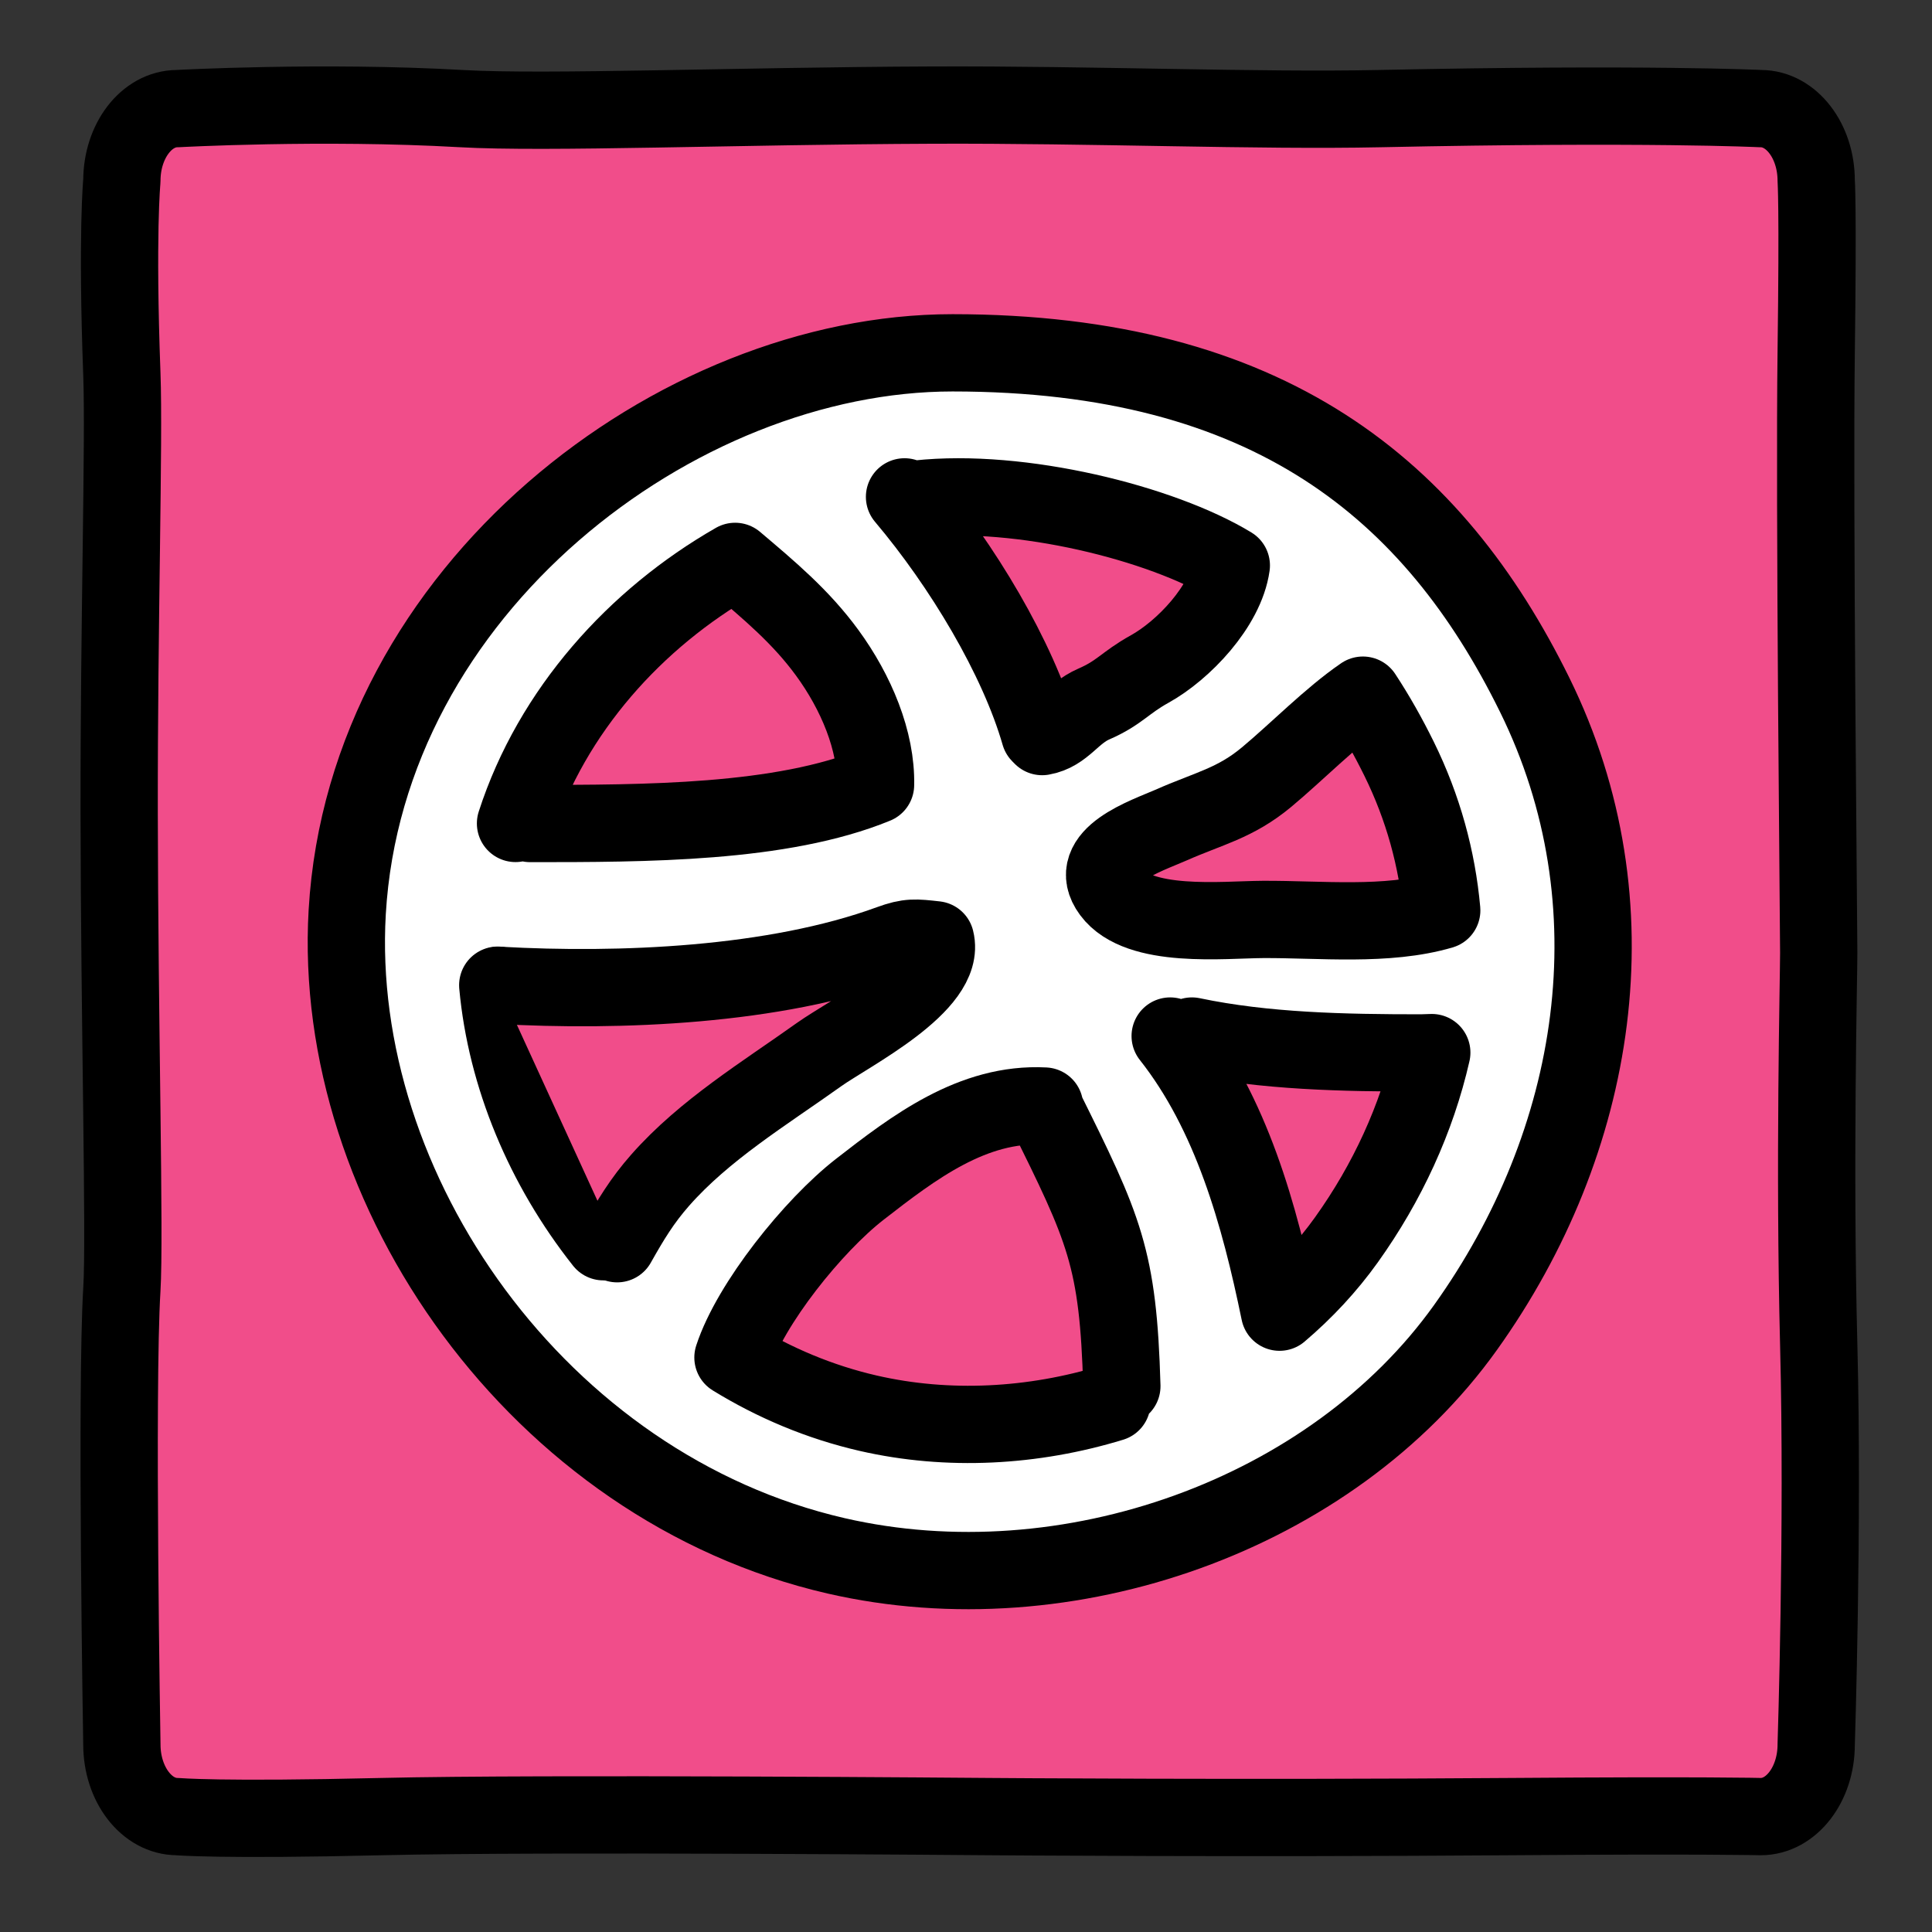 <?xml version="1.0" encoding="utf-8"?>
<!-- Generator: Adobe Illustrator 16.0.0, SVG Export Plug-In . SVG Version: 6.00 Build 0)  -->
<!DOCTYPE svg PUBLIC "-//W3C//DTD SVG 1.1//EN" "http://www.w3.org/Graphics/SVG/1.1/DTD/svg11.dtd">
<svg version="1.1" id="Layer_1" xmlns="http://www.w3.org/2000/svg" xmlns:xlink="http://www.w3.org/1999/xlink" x="0px" y="0px"
	 width="100px" height="100px" viewBox="0 0 100 100" enable-background="new 0 0 100 100" xml:space="preserve">
<rect x="0" y="0" width="100" height="100" fill="#333333" stroke="none"/>
<path fill="#F14D8A" stroke="#000000" stroke-width="4" stroke-linecap="round" stroke-linejoin="round" stroke-miterlimit="10" d="
	M94.006,90.295c0,2.061-1.286,3.732-2.87,3.732c0,0-2.956-0.075-12.913,0c-13.965,0.104-27.02,0-27.02,0s-23.185-0.199-31.444,0
	c-8.431,0.201-10.581,0-10.581,0c-1.585,0-2.87-1.672-2.87-3.732c0,0-0.314-18.428,0-23.559c0.166-2.704-0.126-13.814-0.14-24.668
	c-0.012-9.748,0.266-19.266,0.14-22.684c-0.27-7.289,0-10.03,0-10.03c0-2.061,1.284-3.732,2.87-3.732c0,0,7.482-0.411,14.706,0
	c4.379,0.249,14.182-0.141,24.345-0.182c8.357-0.034,16.927,0.314,23.179,0.182c13.854-0.291,19.728,0,19.728,0
	c1.584,0,2.87,1.671,2.87,3.732c0,0,0.1,1.239,0,8.864c-0.105,7.78,0.131,29.786,0.131,31.103c0,1.318-0.238,10.961,0,20.293
	C94.377,78.945,94.006,90.295,94.006,90.295z"/>
<path fill="#FFFFFF" stroke="#000000" stroke-width="4" stroke-linecap="round" stroke-linejoin="round" stroke-miterlimit="10" d="
	M49.302,18.262c-14.298,0-30.357,12.258-31.33,28.943c-0.835,14.391,9.913,29.783,25.306,33.325
	c11.978,2.754,25.646-2.123,32.573-11.814c6.868-9.605,8.92-21.918,3.582-32.754C74.214,25.367,65.702,18.262,49.302,18.262"/>
<path fill="#F14D8A" stroke="#000000" stroke-width="4" stroke-linecap="round" stroke-linejoin="round" stroke-miterlimit="10" d="
	M27.443,42.625c5.958,0,13,0,17.875-2c0.05-2.271-1-4.785-2.505-6.842c-1.364-1.865-2.987-3.22-4.764-4.726
	c-5.144,2.946-9.478,7.721-11.366,13.564"/>
<path fill="#F14D8A" stroke="#000000" stroke-width="4" stroke-linecap="round" stroke-linejoin="round" stroke-miterlimit="10" d="
	M47.516,25.825c5.302-0.575,12.607,1.25,16.217,3.444c-0.3,2.118-2.487,4.397-4.226,5.36c-1.291,0.715-1.55,1.228-2.895,1.813
	c-1.124,0.49-1.535,1.486-2.67,1.683L53.818,38c-1.137-3.954-4-8.73-7-12.282"/>
<path fill="#F14D8A" stroke="#000000" stroke-width="4" stroke-linecap="round" stroke-linejoin="round" stroke-miterlimit="10" d="
	M74.624,47.12c-2.842,0.835-6.304,0.454-9.25,0.47c-2.034,0.01-6.433,0.509-7.862-1.418c-1.388-1.87,1.848-2.912,3.092-3.462
	c1.975-0.874,3.328-1.13,4.961-2.492c1.559-1.3,3.307-3.093,4.979-4.237c0.683,1.039,1.304,2.14,1.873,3.295
	C73.667,41.815,74.384,44.46,74.624,47.12z"/>
<path fill="#F14D8A" stroke="#000000" stroke-width="4" stroke-linecap="round" stroke-linejoin="round" stroke-miterlimit="10" d="
	M60.568,53.625c3.165,4.008,4.625,9.25,5.661,14.293c1.307-1.111,2.476-2.365,3.464-3.748c2.117-2.961,3.633-6.262,4.416-9.688
	L73.568,54.5c-4.035,0-8.1-0.082-11.875-0.875"/>
<path fill="#F14D8A" stroke="#000000" stroke-width="4" stroke-linecap="round" stroke-linejoin="round" stroke-miterlimit="10" d="
	M57.553,72.606c-4.068,1.246-8.475,1.493-12.615,0.542c-2.514-0.578-4.864-1.572-7-2.885c0.91-2.789,4.153-6.828,6.565-8.704
	c2.782-2.163,5.846-4.506,9.564-4.31v0.125c3.104,6.252,3.809,7.734,4,14.375"/>
<g>
	
		<path fill="#F14D8A" stroke="#000000" stroke-width="4" stroke-linecap="round" stroke-linejoin="round" stroke-miterlimit="10" d="
		M31.229,64.272c-3.071-3.879-5.032-8.563-5.466-13.279"/>
	
		<path fill="#F14D8A" stroke="#000000" stroke-width="4" stroke-linecap="round" stroke-linejoin="round" stroke-miterlimit="10" d="
		M31.943,64.375c0.696-1.236,1.291-2.227,2.226-3.287c2.293-2.602,5.385-4.478,8.232-6.508c1.537-1.097,6.609-3.621,6.023-5.936
		c-1.047-0.116-1.381-0.164-2.354,0.192C40.073,51.031,32.067,51.35,25.818,51"/>
</g>
</svg>
